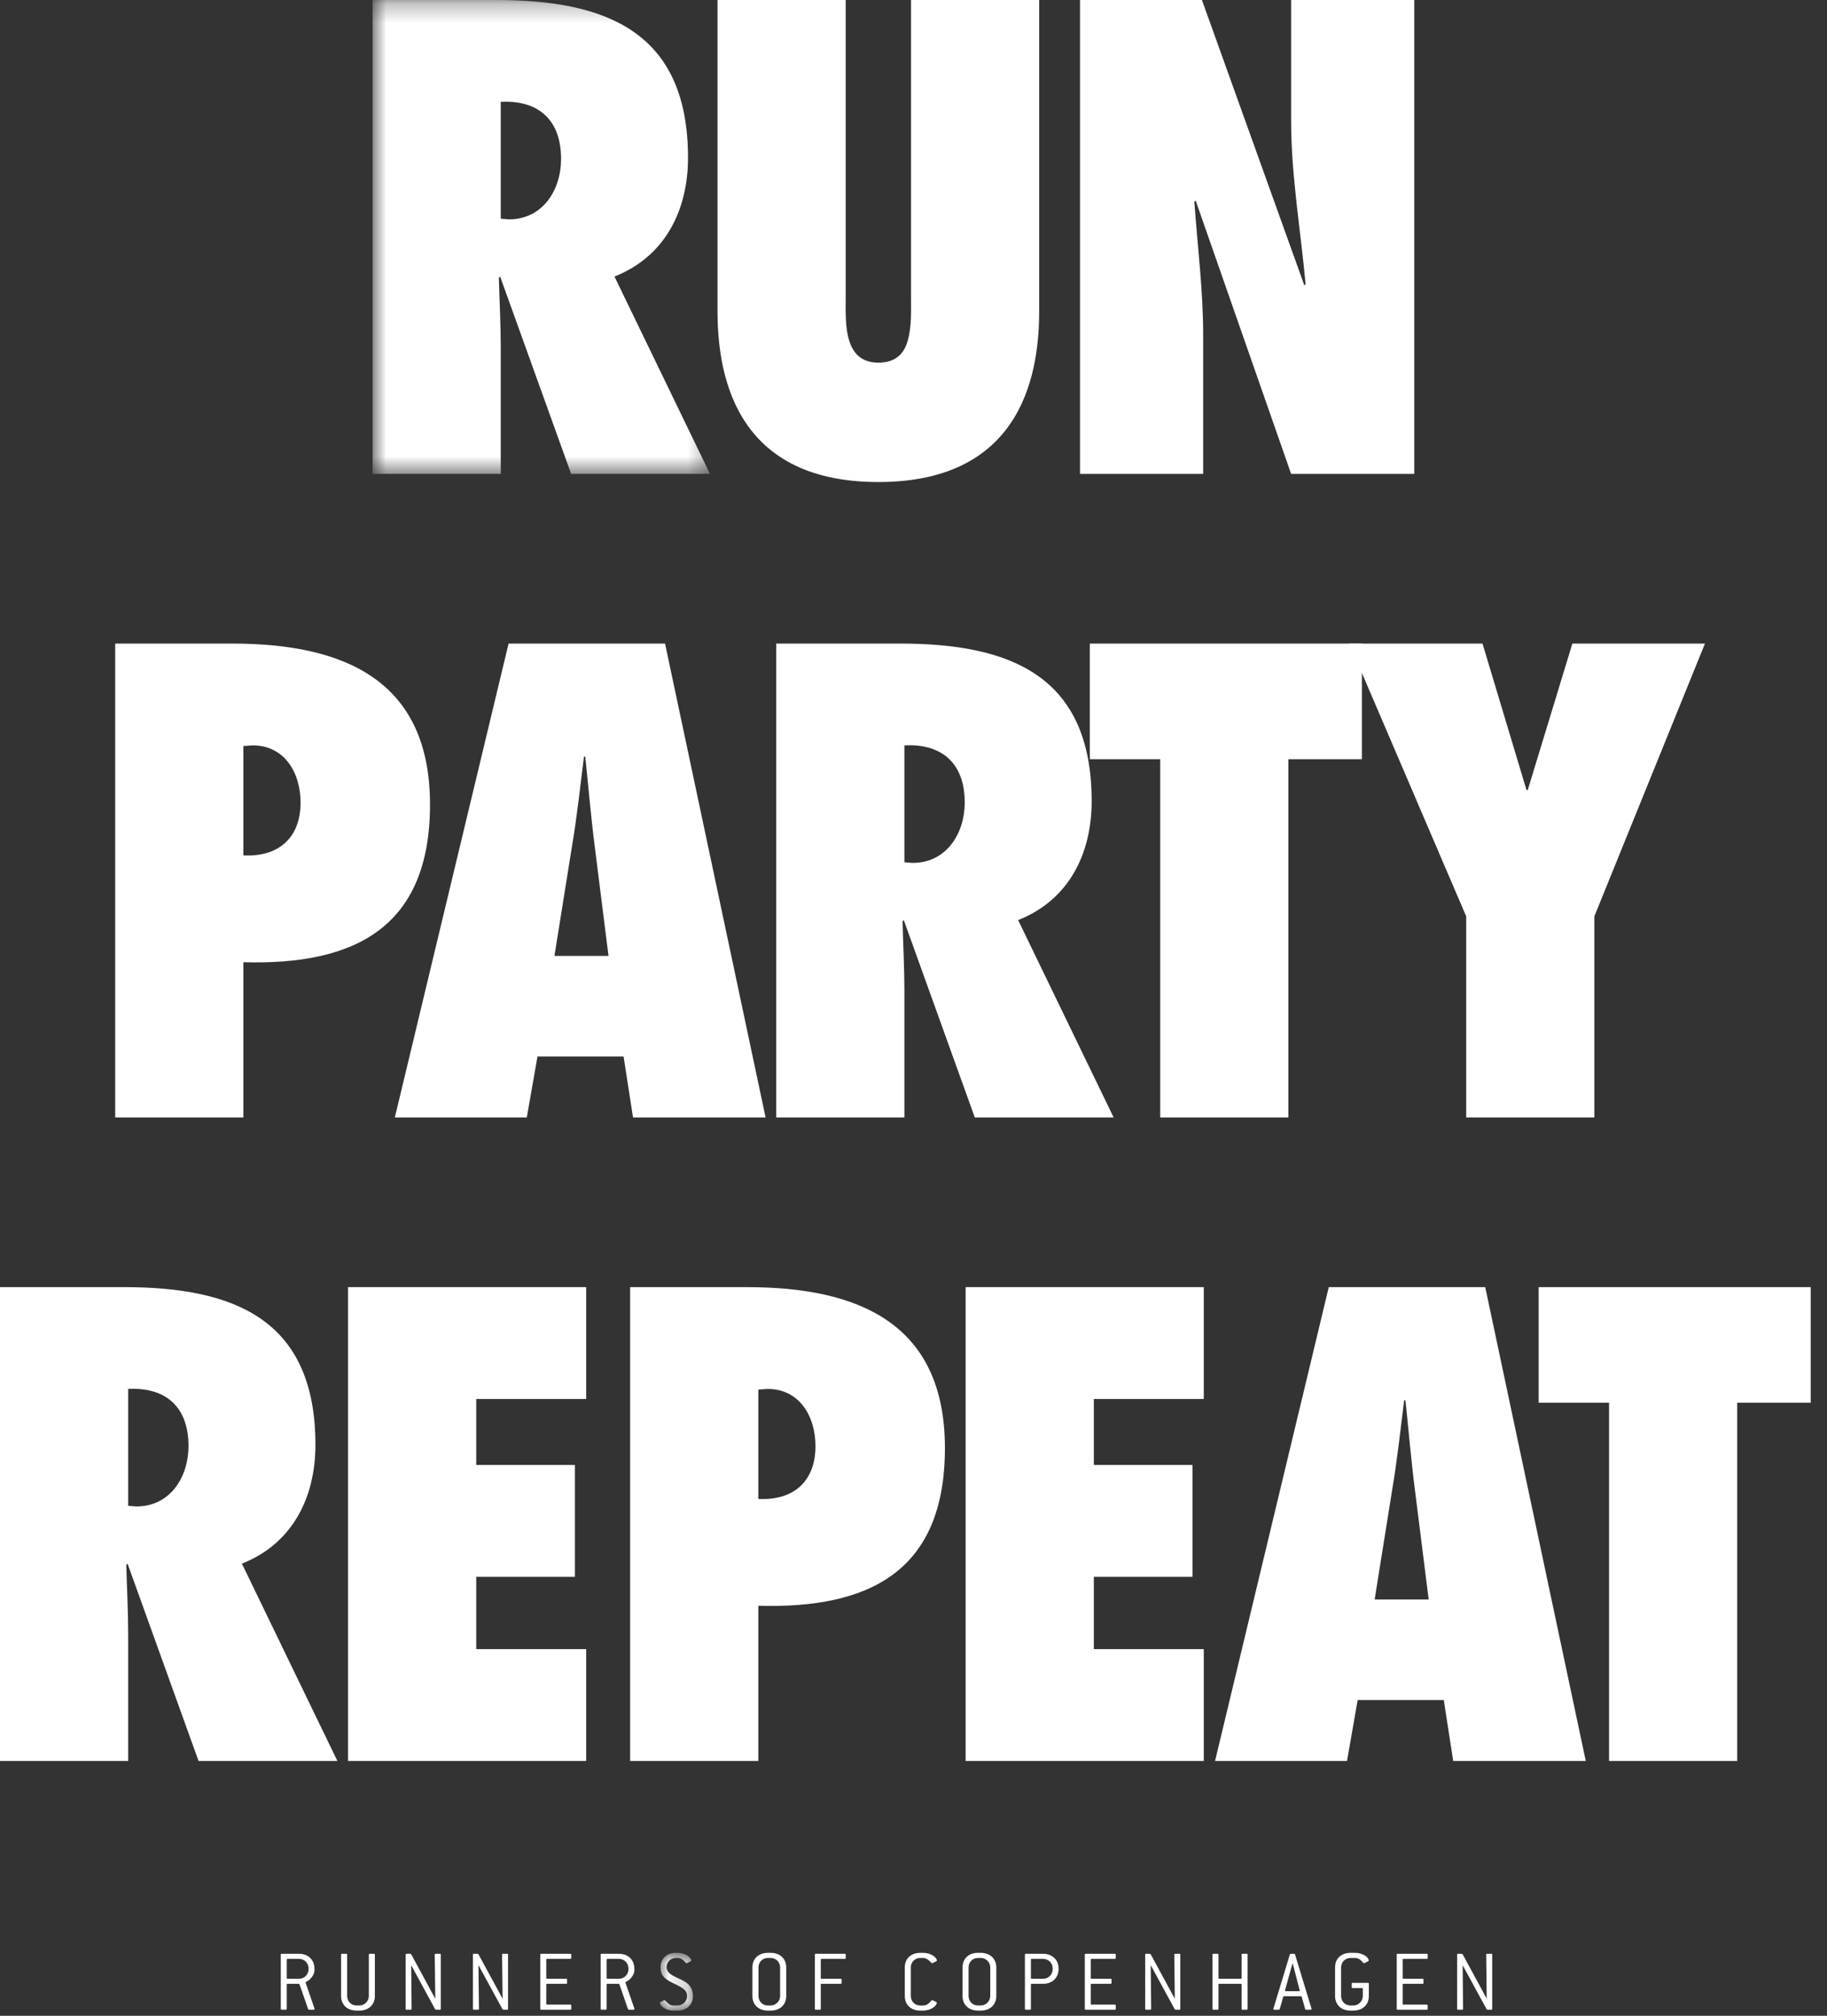 <?xml version="1.0" encoding="UTF-8"?>
<svg width="97px" height="107px" viewBox="0 0 97 107" version="1.1" xmlns="http://www.w3.org/2000/svg" xmlns:xlink="http://www.w3.org/1999/xlink">
    <rect x="0" y="0" width="97" height="107" fill="#333333" stroke="none"/>
    <!-- Generator: Sketch 42 (36781) - http://www.bohemiancoding.com/sketch -->
    <title>sticker_run-repeat_white</title>
    <desc>Created with Sketch.</desc>
    <defs>
        <polygon id="path-1" points="18.695 0.277 0.781 0.277 0.781 25.432 18.695 25.432 18.695 0.277"></polygon>
        <polygon id="path-3" points="1.791 4 0.033 4 0.033 0.934 1.791 0.934 1.791 4"></polygon>
    </defs>
    <g id="Page-1" stroke="none" stroke-width="1" fill="none" fill-rule="evenodd">
        <g id="stickers-black" transform="translate(-529, -471)">
            <g id="sticker_run-repeat_white" transform="translate(529, 470)">
                <g id="Group-3" transform="translate(19, 0.723)">
                    <mask id="mask-2" fill="white">
                        <use xlink:href="#path-1"></use>
                    </mask>
                    <g id="Clip-2"></g>
                    <path d="M8.02,11.921 C9.822,11.921 10.789,10.353 10.789,8.718 C10.789,6.517 9.455,5.582 7.586,5.683 L7.586,11.887 L8.02,11.921 Z M11.323,25.432 L7.553,14.956 L7.486,15.023 C7.519,16.258 7.586,17.492 7.586,18.726 L7.586,25.432 L0.781,25.432 L0.781,0.277 L7.353,0.277 C13.257,0.277 17.528,2.013 17.528,8.651 C17.528,11.42 16.327,13.889 13.624,14.956 L18.695,25.432 L11.323,25.432 Z" id="Fill-1" fill="#FFFFFF" mask="url(#mask-2)"></path>
                </g>
                <path d="M55.174,1 L55.174,17.447 C55.174,20.482 54.507,26.587 46.634,26.587 C38.762,26.587 38.094,20.482 38.094,17.447 L38.094,1 L44.9,1 L44.9,16.813 C44.9,17.48 44.866,18.348 45.067,19.015 C45.266,19.715 45.699,20.249 46.634,20.249 C47.602,20.249 48.035,19.715 48.201,19.048 C48.403,18.348 48.369,17.48 48.369,16.847 L48.369,1 L55.174,1 Z" id="Fill-4" fill="#FFFFFF"></path>
                <path d="M57.34,1 L63.813,1 L69.25,16.146 L69.317,16.079 C69.05,13.177 68.549,10.308 68.549,7.405 L68.549,1 L75.088,1 L75.088,26.154 L68.549,26.154 L63.479,11.643 L63.411,11.709 C63.579,14.078 63.879,16.413 63.879,18.781 L63.879,26.154 L57.34,26.154 L57.34,1 Z" id="Fill-6" fill="#FFFFFF"></path>
                <path d="M13.422,40.566 L12.922,40.599 L12.922,46.404 C14.79,46.502 15.958,45.468 15.958,43.602 C15.958,41.999 15.09,40.566 13.422,40.566 L13.422,40.566 Z M6.116,60.315 L6.116,35.161 L12.321,35.161 C18.26,35.161 22.83,37.096 22.83,43.702 C22.83,50.239 18.826,52.242 12.922,52.075 L12.922,60.315 L6.116,60.315 Z" id="Fill-8" fill="#FFFFFF"></path>
                <path d="M32.307,51.74 L31.573,45.903 C31.372,44.335 31.239,42.733 31.073,41.166 L31.005,41.166 C30.805,42.733 30.638,44.335 30.371,45.903 L29.437,51.74 L32.307,51.74 Z M33.608,60.314 L33.107,57.078 L28.537,57.078 L27.969,60.314 L20.963,60.314 L27.002,35.161 L35.309,35.161 L40.647,60.314 L33.608,60.314 Z" id="Fill-10" fill="#FFFFFF"></path>
                <path d="M48.451,46.804 C50.253,46.804 51.22,45.236 51.22,43.602 C51.22,41.4 49.885,40.465 48.017,40.566 L48.017,46.77 L48.451,46.804 Z M51.754,60.315 L47.984,49.839 L47.918,49.907 C47.95,51.141 48.017,52.375 48.017,53.609 L48.017,60.315 L41.212,60.315 L41.212,35.161 L47.784,35.161 C53.688,35.161 57.959,36.896 57.959,43.534 C57.959,46.303 56.758,48.772 54.055,49.839 L59.126,60.315 L51.754,60.315 Z" id="Fill-12" fill="#FFFFFF"></path>
                <polygon id="Fill-14" fill="#FFFFFF" points="61.599 60.315 61.599 41.299 57.863 41.299 57.863 35.162 72.306 35.162 72.306 41.299 68.404 41.299 68.404 60.315"></polygon>
                <polygon id="Fill-16" fill="#FFFFFF" points="77.844 60.315 77.844 49.64 71.638 35.162 78.71 35.162 81.046 42.934 81.112 42.934 83.481 35.162 90.52 35.162 84.648 49.64 84.648 60.315"></polygon>
                <path d="M7.239,80.964 C9.041,80.964 10.008,79.396 10.008,77.762 C10.008,75.56 8.673,74.625 6.805,74.726 L6.805,80.931 L7.239,80.964 Z M10.542,94.475 L6.772,83.999 L6.705,84.067 C6.738,85.301 6.805,86.535 6.805,87.769 L6.805,94.475 L0,94.475 L0,69.321 L6.572,69.321 C12.476,69.321 16.747,71.057 16.747,77.694 C16.747,80.463 15.546,82.932 12.843,83.999 L17.914,94.475 L10.542,94.475 Z" id="Fill-18" fill="#FFFFFF"></path>
                <polygon id="Fill-20" fill="#FFFFFF" points="18.479 69.321 31.122 69.321 31.122 75.259 25.285 75.259 25.285 78.762 30.522 78.762 30.522 84.7 25.285 84.7 25.285 88.536 31.122 88.536 31.122 94.474 18.479 94.474"></polygon>
                <path d="M40.761,74.726 L40.261,74.759 L40.261,80.564 C42.129,80.664 43.296,79.63 43.296,77.762 C43.296,76.161 42.43,74.726 40.761,74.726 L40.761,74.726 Z M33.455,94.475 L33.455,69.322 L39.66,69.322 C45.598,69.322 50.168,71.256 50.168,77.862 C50.168,84.401 46.165,86.402 40.261,86.235 L40.261,94.475 L33.455,94.475 Z" id="Fill-22" fill="#FFFFFF"></path>
                <polygon id="Fill-24" fill="#FFFFFF" points="51.268 69.321 63.912 69.321 63.912 75.259 58.074 75.259 58.074 78.762 63.311 78.762 63.311 84.7 58.074 84.7 58.074 88.536 63.912 88.536 63.912 94.474 51.268 94.474"></polygon>
                <path d="M75.852,85.901 L75.119,80.062 C74.918,78.496 74.786,76.894 74.618,75.326 L74.551,75.326 C74.351,76.894 74.184,78.496 73.917,80.062 L72.984,85.901 L75.852,85.901 Z M77.154,94.475 L76.654,91.239 L72.082,91.239 L71.516,94.475 L64.51,94.475 L70.548,69.322 L78.855,69.322 L84.193,94.475 L77.154,94.475 Z" id="Fill-26" fill="#FFFFFF"></path>
                <polygon id="Fill-28" fill="#FFFFFF" points="85.428 94.475 85.428 75.459 81.691 75.459 81.691 69.322 96.135 69.322 96.135 75.459 92.233 75.459 92.233 94.475"></polygon>
                <path d="M16.381,105.477 C16.381,105.198 16.156,104.977 15.872,104.977 L15.274,104.977 C15.236,104.977 15.224,104.994 15.224,105.022 L15.224,105.986 C15.224,106.02 15.236,106.034 15.274,106.034 L15.872,106.034 C16.16,106.034 16.381,105.814 16.381,105.524 L16.381,105.477 Z M16.703,107.639 C16.703,107.662 16.683,107.676 16.655,107.676 L16.401,107.676 C16.374,107.668 16.36,107.659 16.359,107.643 L15.903,106.332 C15.899,106.326 15.891,106.313 15.868,106.303 L15.274,106.303 C15.236,106.303 15.224,106.316 15.224,106.352 L15.224,107.629 C15.224,107.662 15.21,107.676 15.179,107.676 L14.957,107.676 C14.923,107.676 14.907,107.662 14.907,107.629 L14.907,104.754 C14.907,104.722 14.923,104.708 14.957,104.708 L15.872,104.708 C16.374,104.708 16.697,105.028 16.697,105.524 L16.697,105.576 C16.697,105.743 16.598,105.939 16.413,106.096 C16.31,106.181 16.222,106.189 16.222,106.238 C16.222,106.239 16.229,106.248 16.229,106.251 L16.697,107.616 C16.703,107.626 16.703,107.629 16.703,107.639 L16.703,107.639 Z" id="Fill-30" fill="#FFFFFF"></path>
                <path d="M19.076,107.723 L18.931,107.723 C18.431,107.723 18.109,107.41 18.109,106.951 L18.109,104.754 C18.109,104.722 18.124,104.708 18.155,104.708 L18.384,104.708 C18.417,104.708 18.431,104.722 18.431,104.754 L18.431,106.951 C18.431,107.236 18.653,107.453 18.931,107.453 L19.076,107.453 C19.35,107.453 19.582,107.227 19.582,106.951 L19.582,104.754 C19.582,104.722 19.595,104.708 19.63,104.708 L19.855,104.708 C19.888,104.708 19.903,104.722 19.903,104.754 L19.903,106.951 C19.903,107.41 19.576,107.723 19.076,107.723" id="Fill-32" fill="#FFFFFF"></path>
                <path d="M23.355,107.676 L23.145,107.676 L23.103,107.654 L21.839,105.327 L21.832,105.327 L21.853,107.629 C21.853,107.661 21.839,107.676 21.806,107.676 L21.585,107.676 C21.55,107.676 21.537,107.661 21.537,107.629 L21.537,104.754 C21.537,104.722 21.55,104.708 21.585,104.708 L21.787,104.708 L21.832,104.734 L23.098,107.073 L23.111,107.073 L23.08,104.754 C23.08,104.722 23.094,104.708 23.129,104.708 L23.355,104.708 C23.388,104.708 23.403,104.722 23.403,104.754 L23.403,107.629 C23.403,107.661 23.388,107.676 23.355,107.676" id="Fill-34" fill="#FFFFFF"></path>
                <path d="M26.928,107.676 L26.722,107.676 L26.68,107.654 L25.412,105.327 L25.403,105.327 L25.429,107.629 C25.429,107.661 25.412,107.676 25.379,107.676 L25.158,107.676 C25.126,107.676 25.11,107.661 25.11,107.629 L25.11,104.754 C25.11,104.722 25.126,104.708 25.158,104.708 L25.361,104.708 L25.403,104.734 L26.673,107.073 L26.685,107.073 L26.656,104.754 C26.656,104.722 26.666,104.708 26.701,104.708 L26.928,104.708 C26.961,104.708 26.973,104.722 26.973,104.754 L26.973,107.629 C26.973,107.661 26.961,107.676 26.928,107.676" id="Fill-36" fill="#FFFFFF"></path>
                <path d="M30.282,107.676 L28.732,107.676 C28.699,107.676 28.686,107.661 28.686,107.629 L28.686,104.754 C28.686,104.722 28.699,104.708 28.732,104.708 L30.282,104.708 C30.316,104.708 30.328,104.722 30.328,104.754 L30.328,104.929 C30.328,104.963 30.316,104.977 30.282,104.977 L29.049,104.977 C29.014,104.977 29.003,104.993 29.003,105.022 L29.003,105.986 C29.003,106.02 29.014,106.033 29.049,106.033 L30.059,106.033 C30.094,106.033 30.106,106.048 30.106,106.081 L30.106,106.256 C30.106,106.289 30.094,106.303 30.059,106.303 L29.049,106.303 C29.014,106.303 29.003,106.316 29.003,106.352 L29.003,107.36 C29.003,107.39 29.014,107.406 29.049,107.406 L30.282,107.406 C30.316,107.406 30.328,107.427 30.328,107.453 L30.328,107.629 C30.328,107.661 30.316,107.676 30.282,107.676" id="Fill-38" fill="#FFFFFF"></path>
                <path d="M33.366,105.477 C33.366,105.198 33.137,104.977 32.856,104.977 L32.255,104.977 C32.223,104.977 32.209,104.994 32.209,105.022 L32.209,105.986 C32.209,106.02 32.223,106.034 32.255,106.034 L32.856,106.034 C33.144,106.034 33.366,105.814 33.366,105.524 L33.366,105.477 Z M33.688,107.639 C33.688,107.662 33.666,107.676 33.639,107.676 L33.384,107.676 C33.359,107.668 33.346,107.659 33.341,107.643 L32.887,106.332 C32.884,106.326 32.874,106.313 32.848,106.303 L32.255,106.303 C32.223,106.303 32.209,106.316 32.209,106.352 L32.209,107.629 C32.209,107.662 32.194,107.676 32.16,107.676 L31.939,107.676 C31.908,107.676 31.89,107.662 31.89,107.629 L31.89,104.754 C31.89,104.722 31.908,104.708 31.939,104.708 L32.856,104.708 C33.359,104.708 33.681,105.028 33.681,105.524 L33.681,105.576 C33.681,105.743 33.58,105.939 33.397,106.096 C33.294,106.181 33.202,106.189 33.202,106.238 C33.202,106.239 33.21,106.248 33.21,106.251 L33.681,107.616 C33.688,107.626 33.688,107.629 33.688,107.639 L33.688,107.639 Z" id="Fill-40" fill="#FFFFFF"></path>
                <g id="Group-44" transform="translate(35, 103.723)">
                    <mask id="mask-4" fill="white">
                        <use xlink:href="#path-3"></use>
                    </mask>
                    <g id="Clip-43"></g>
                    <path d="M0.391,1.693 C0.391,1.904 0.536,2.06 0.838,2.202 C1.077,2.316 1.292,2.405 1.463,2.533 C1.682,2.702 1.791,2.935 1.791,3.227 C1.791,3.686 1.473,4 0.967,4 L0.764,4 C0.315,4 0.033,3.736 0.033,3.59 C0.033,3.569 0.04,3.56 0.06,3.553 L0.258,3.447 C0.265,3.444 0.276,3.444 0.283,3.444 C0.302,3.444 0.304,3.45 0.323,3.469 C0.454,3.602 0.547,3.73 0.764,3.73 L0.967,3.73 C1.249,3.73 1.476,3.513 1.476,3.227 C1.476,2.909 1.235,2.786 0.835,2.592 C0.348,2.358 0.069,2.188 0.069,1.707 C0.069,1.247 0.391,0.934 0.891,0.934 L0.967,0.934 C1.411,0.934 1.703,1.197 1.703,1.348 C1.703,1.364 1.689,1.37 1.67,1.381 L1.473,1.48 C1.463,1.485 1.453,1.485 1.45,1.485 C1.434,1.485 1.425,1.48 1.412,1.467 C1.281,1.331 1.186,1.206 0.967,1.206 L0.891,1.206 C0.613,1.206 0.391,1.419 0.391,1.693" id="Fill-42" fill="#FFFFFF" mask="url(#mask-4)"></path>
                </g>
                <path d="M41.418,105.43 C41.418,105.154 41.2,104.929 40.914,104.929 L40.771,104.929 C40.485,104.929 40.269,105.15 40.269,105.43 L40.269,106.951 C40.269,107.236 40.49,107.453 40.771,107.453 L40.914,107.453 C41.189,107.453 41.418,107.227 41.418,106.951 L41.418,105.43 Z M40.914,107.723 L40.771,107.723 C40.269,107.723 39.947,107.409 39.947,106.951 L39.947,105.43 C39.947,104.97 40.269,104.658 40.771,104.658 L40.914,104.658 C41.417,104.658 41.743,104.974 41.743,105.43 L41.743,106.951 C41.743,107.409 41.417,107.723 40.914,107.723 L40.914,107.723 Z" id="Fill-45" fill="#FFFFFF"></path>
                <path d="M44.857,104.977 L43.626,104.977 C43.591,104.977 43.577,104.994 43.577,105.022 L43.577,105.986 C43.577,106.02 43.591,106.034 43.626,106.034 L44.636,106.034 C44.67,106.034 44.683,106.048 44.683,106.081 L44.683,106.256 C44.683,106.289 44.67,106.303 44.636,106.303 L43.626,106.303 C43.591,106.303 43.577,106.316 43.577,106.352 L43.577,107.629 C43.577,107.662 43.566,107.676 43.532,107.676 L43.309,107.676 C43.277,107.676 43.262,107.662 43.262,107.629 L43.262,104.754 C43.262,104.722 43.277,104.708 43.309,104.708 L44.857,104.708 C44.891,104.708 44.903,104.722 44.903,104.754 L44.903,104.929 C44.903,104.963 44.891,104.977 44.857,104.977" id="Fill-47" fill="#FFFFFF"></path>
                <path d="M49.736,107.309 C49.736,107.459 49.448,107.723 49.005,107.723 L48.858,107.723 C48.357,107.723 48.038,107.41 48.038,106.951 L48.038,105.43 C48.038,104.97 48.357,104.658 48.858,104.658 L49.005,104.658 C49.44,104.658 49.741,104.911 49.741,105.065 C49.741,105.08 49.727,105.093 49.708,105.104 L49.509,105.204 C49.501,105.208 49.491,105.208 49.483,105.208 C49.471,105.208 49.466,105.204 49.454,105.191 C49.311,105.054 49.206,104.929 49.005,104.929 L48.858,104.929 C48.576,104.929 48.357,105.15 48.357,105.43 L48.357,106.951 C48.357,107.236 48.58,107.454 48.858,107.454 L49.005,107.454 C49.114,107.454 49.236,107.407 49.311,107.335 C49.418,107.237 49.46,107.167 49.483,107.167 C49.491,107.167 49.501,107.167 49.509,107.17 L49.708,107.27 C49.731,107.281 49.736,107.289 49.736,107.309" id="Fill-49" fill="#FFFFFF"></path>
                <path d="M52.574,105.43 C52.574,105.154 52.354,104.929 52.067,104.929 L51.923,104.929 C51.639,104.929 51.424,105.15 51.424,105.43 L51.424,106.951 C51.424,107.236 51.644,107.453 51.923,107.453 L52.067,107.453 C52.345,107.453 52.574,107.227 52.574,106.951 L52.574,105.43 Z M52.067,107.723 L51.923,107.723 C51.424,107.723 51.104,107.409 51.104,106.951 L51.104,105.43 C51.104,104.97 51.424,104.658 51.923,104.658 L52.067,104.658 C52.567,104.658 52.897,104.974 52.897,105.43 L52.897,106.951 C52.897,107.409 52.567,107.723 52.067,107.723 L52.067,107.723 Z" id="Fill-51" fill="#FFFFFF"></path>
                <path d="M55.889,105.477 C55.889,105.198 55.662,104.977 55.378,104.977 L54.781,104.977 C54.746,104.977 54.733,104.994 54.733,105.022 L54.733,105.986 C54.733,106.02 54.746,106.034 54.781,106.034 L55.378,106.034 C55.667,106.034 55.889,105.814 55.889,105.524 L55.889,105.477 Z M56.204,105.501 C56.204,105.978 55.875,106.303 55.378,106.303 L54.781,106.303 C54.746,106.303 54.733,106.316 54.733,106.352 L54.733,107.629 C54.733,107.662 54.72,107.676 54.686,107.676 L54.465,107.676 C54.431,107.676 54.415,107.662 54.415,107.629 L54.415,104.754 C54.415,104.722 54.431,104.708 54.465,104.708 L55.378,104.708 C55.881,104.708 56.204,105.039 56.204,105.501 L56.204,105.501 Z" id="Fill-53" fill="#FFFFFF"></path>
                <path d="M59.189,107.676 L57.641,107.676 C57.609,107.676 57.595,107.661 57.595,107.629 L57.595,104.754 C57.595,104.722 57.609,104.708 57.641,104.708 L59.189,104.708 C59.223,104.708 59.238,104.722 59.238,104.754 L59.238,104.929 C59.238,104.963 59.223,104.977 59.189,104.977 L57.958,104.977 C57.926,104.977 57.911,104.993 57.911,105.022 L57.911,105.986 C57.911,106.02 57.926,106.033 57.958,106.033 L58.968,106.033 C59.002,106.033 59.015,106.048 59.015,106.081 L59.015,106.256 C59.015,106.289 59.002,106.303 58.968,106.303 L57.958,106.303 C57.926,106.303 57.911,106.316 57.911,106.352 L57.911,107.36 C57.911,107.39 57.926,107.406 57.958,107.406 L59.189,107.406 C59.223,107.406 59.238,107.427 59.238,107.453 L59.238,107.629 C59.238,107.661 59.223,107.676 59.189,107.676" id="Fill-55" fill="#FFFFFF"></path>
                <path d="M62.619,107.676 L62.412,107.676 L62.369,107.654 L61.103,105.327 L61.094,105.327 L61.119,107.629 C61.119,107.661 61.103,107.676 61.069,107.676 L60.848,107.676 C60.814,107.676 60.8,107.661 60.8,107.629 L60.8,104.754 C60.8,104.722 60.814,104.708 60.848,104.708 L61.051,104.708 L61.094,104.734 L62.361,107.073 L62.373,107.073 L62.346,104.754 C62.346,104.722 62.359,104.708 62.391,104.708 L62.619,104.708 C62.652,104.708 62.666,104.722 62.666,104.754 L62.666,107.629 C62.666,107.661 62.652,107.676 62.619,107.676" id="Fill-57" fill="#FFFFFF"></path>
                <path d="M66.19,107.676 L65.964,107.676 C65.932,107.676 65.919,107.661 65.919,107.629 L65.919,106.352 C65.919,106.316 65.904,106.303 65.873,106.303 L64.738,106.303 C64.706,106.303 64.693,106.316 64.693,106.352 L64.693,107.629 C64.693,107.661 64.674,107.676 64.643,107.676 L64.422,107.676 C64.39,107.676 64.374,107.661 64.374,107.629 L64.374,104.754 C64.374,104.722 64.39,104.708 64.422,104.708 L64.643,104.708 C64.674,104.708 64.693,104.722 64.693,104.754 L64.693,105.986 C64.693,106.02 64.706,106.033 64.738,106.033 L65.873,106.033 C65.904,106.033 65.919,106.02 65.919,105.986 L65.919,104.754 C65.919,104.722 65.932,104.708 65.964,104.708 L66.19,104.708 C66.224,104.708 66.239,104.722 66.239,104.754 L66.239,107.629 C66.239,107.661 66.224,107.676 66.19,107.676" id="Fill-59" fill="#FFFFFF"></path>
                <path d="M68.686,105.423 C68.683,105.401 68.663,105.339 68.633,105.237 L68.614,105.237 C68.598,105.313 68.577,105.373 68.564,105.423 L68.23,106.632 C68.23,106.641 68.223,106.648 68.223,106.652 C68.223,106.684 68.243,106.694 68.273,106.694 L68.957,106.694 C68.988,106.694 69.006,106.684 69.006,106.652 C69.006,106.648 69.001,106.638 69.001,106.632 L68.686,105.423 Z M69.633,107.635 C69.633,107.661 69.617,107.676 69.582,107.676 L69.342,107.676 C69.315,107.676 69.3,107.668 69.294,107.643 L69.112,106.991 C69.106,106.967 69.091,106.964 69.065,106.964 L68.177,106.964 C68.146,106.964 68.134,106.967 68.13,106.991 L67.944,107.643 C67.941,107.668 67.917,107.676 67.898,107.676 L67.657,107.676 C67.624,107.676 67.605,107.661 67.605,107.635 C67.605,107.629 67.609,107.626 67.609,107.615 L68.483,104.741 C68.493,104.718 68.5,104.708 68.531,104.708 L68.709,104.708 C68.735,104.708 68.747,104.718 68.756,104.741 L69.63,107.615 C69.63,107.626 69.633,107.629 69.633,107.635 L69.633,107.635 Z" id="Fill-61" fill="#FFFFFF"></path>
                <path d="M71.85,107.723 L71.704,107.723 C71.202,107.723 70.882,107.41 70.882,106.951 L70.882,105.43 C70.882,104.97 71.202,104.658 71.704,104.658 L71.939,104.658 C72.378,104.658 72.67,104.91 72.67,105.065 C72.67,105.08 72.657,105.093 72.638,105.104 L72.441,105.203 C72.431,105.208 72.418,105.208 72.418,105.208 C72.401,105.208 72.394,105.203 72.382,105.191 C72.252,105.054 72.154,104.929 71.939,104.929 L71.704,104.929 C71.422,104.929 71.202,105.15 71.202,105.43 L71.202,106.951 C71.202,107.236 71.423,107.453 71.704,107.453 L71.85,107.453 C72.124,107.453 72.355,107.227 72.355,106.951 L72.355,106.574 C72.355,106.542 72.334,106.525 72.307,106.525 L71.812,106.525 C71.779,106.525 71.766,106.509 71.766,106.478 L71.766,106.299 C71.766,106.263 71.779,106.251 71.812,106.251 L72.63,106.251 C72.657,106.251 72.675,106.263 72.675,106.299 L72.675,106.951 C72.675,107.41 72.352,107.723 71.85,107.723" id="Fill-63" fill="#FFFFFF"></path>
                <path d="M75.748,107.676 L74.202,107.676 C74.169,107.676 74.156,107.661 74.156,107.629 L74.156,104.754 C74.156,104.722 74.169,104.708 74.202,104.708 L75.748,104.708 C75.782,104.708 75.799,104.722 75.799,104.754 L75.799,104.929 C75.799,104.963 75.782,104.977 75.748,104.977 L74.519,104.977 C74.485,104.977 74.472,104.993 74.472,105.022 L74.472,105.986 C74.472,106.02 74.485,106.033 74.519,106.033 L75.529,106.033 C75.563,106.033 75.576,106.048 75.576,106.081 L75.576,106.256 C75.576,106.289 75.563,106.303 75.529,106.303 L74.519,106.303 C74.485,106.303 74.472,106.316 74.472,106.352 L74.472,107.36 C74.472,107.39 74.485,107.406 74.519,107.406 L75.748,107.406 C75.782,107.406 75.799,107.427 75.799,107.453 L75.799,107.629 C75.799,107.661 75.782,107.676 75.748,107.676" id="Fill-65" fill="#FFFFFF"></path>
                <path d="M79.177,107.676 L78.972,107.676 L78.93,107.654 L77.663,105.327 L77.656,105.327 L77.678,107.629 C77.678,107.661 77.663,107.676 77.629,107.676 L77.407,107.676 C77.376,107.676 77.362,107.661 77.362,107.629 L77.362,104.754 C77.362,104.722 77.376,104.708 77.407,104.708 L77.612,104.708 L77.656,104.734 L78.924,107.073 L78.933,107.073 L78.906,104.754 C78.906,104.722 78.918,104.708 78.953,104.708 L79.177,104.708 C79.212,104.708 79.225,104.722 79.225,104.754 L79.225,107.629 C79.225,107.661 79.212,107.676 79.177,107.676" id="Fill-67" fill="#FFFFFF"></path>
            </g>
        </g>
    </g>
</svg>